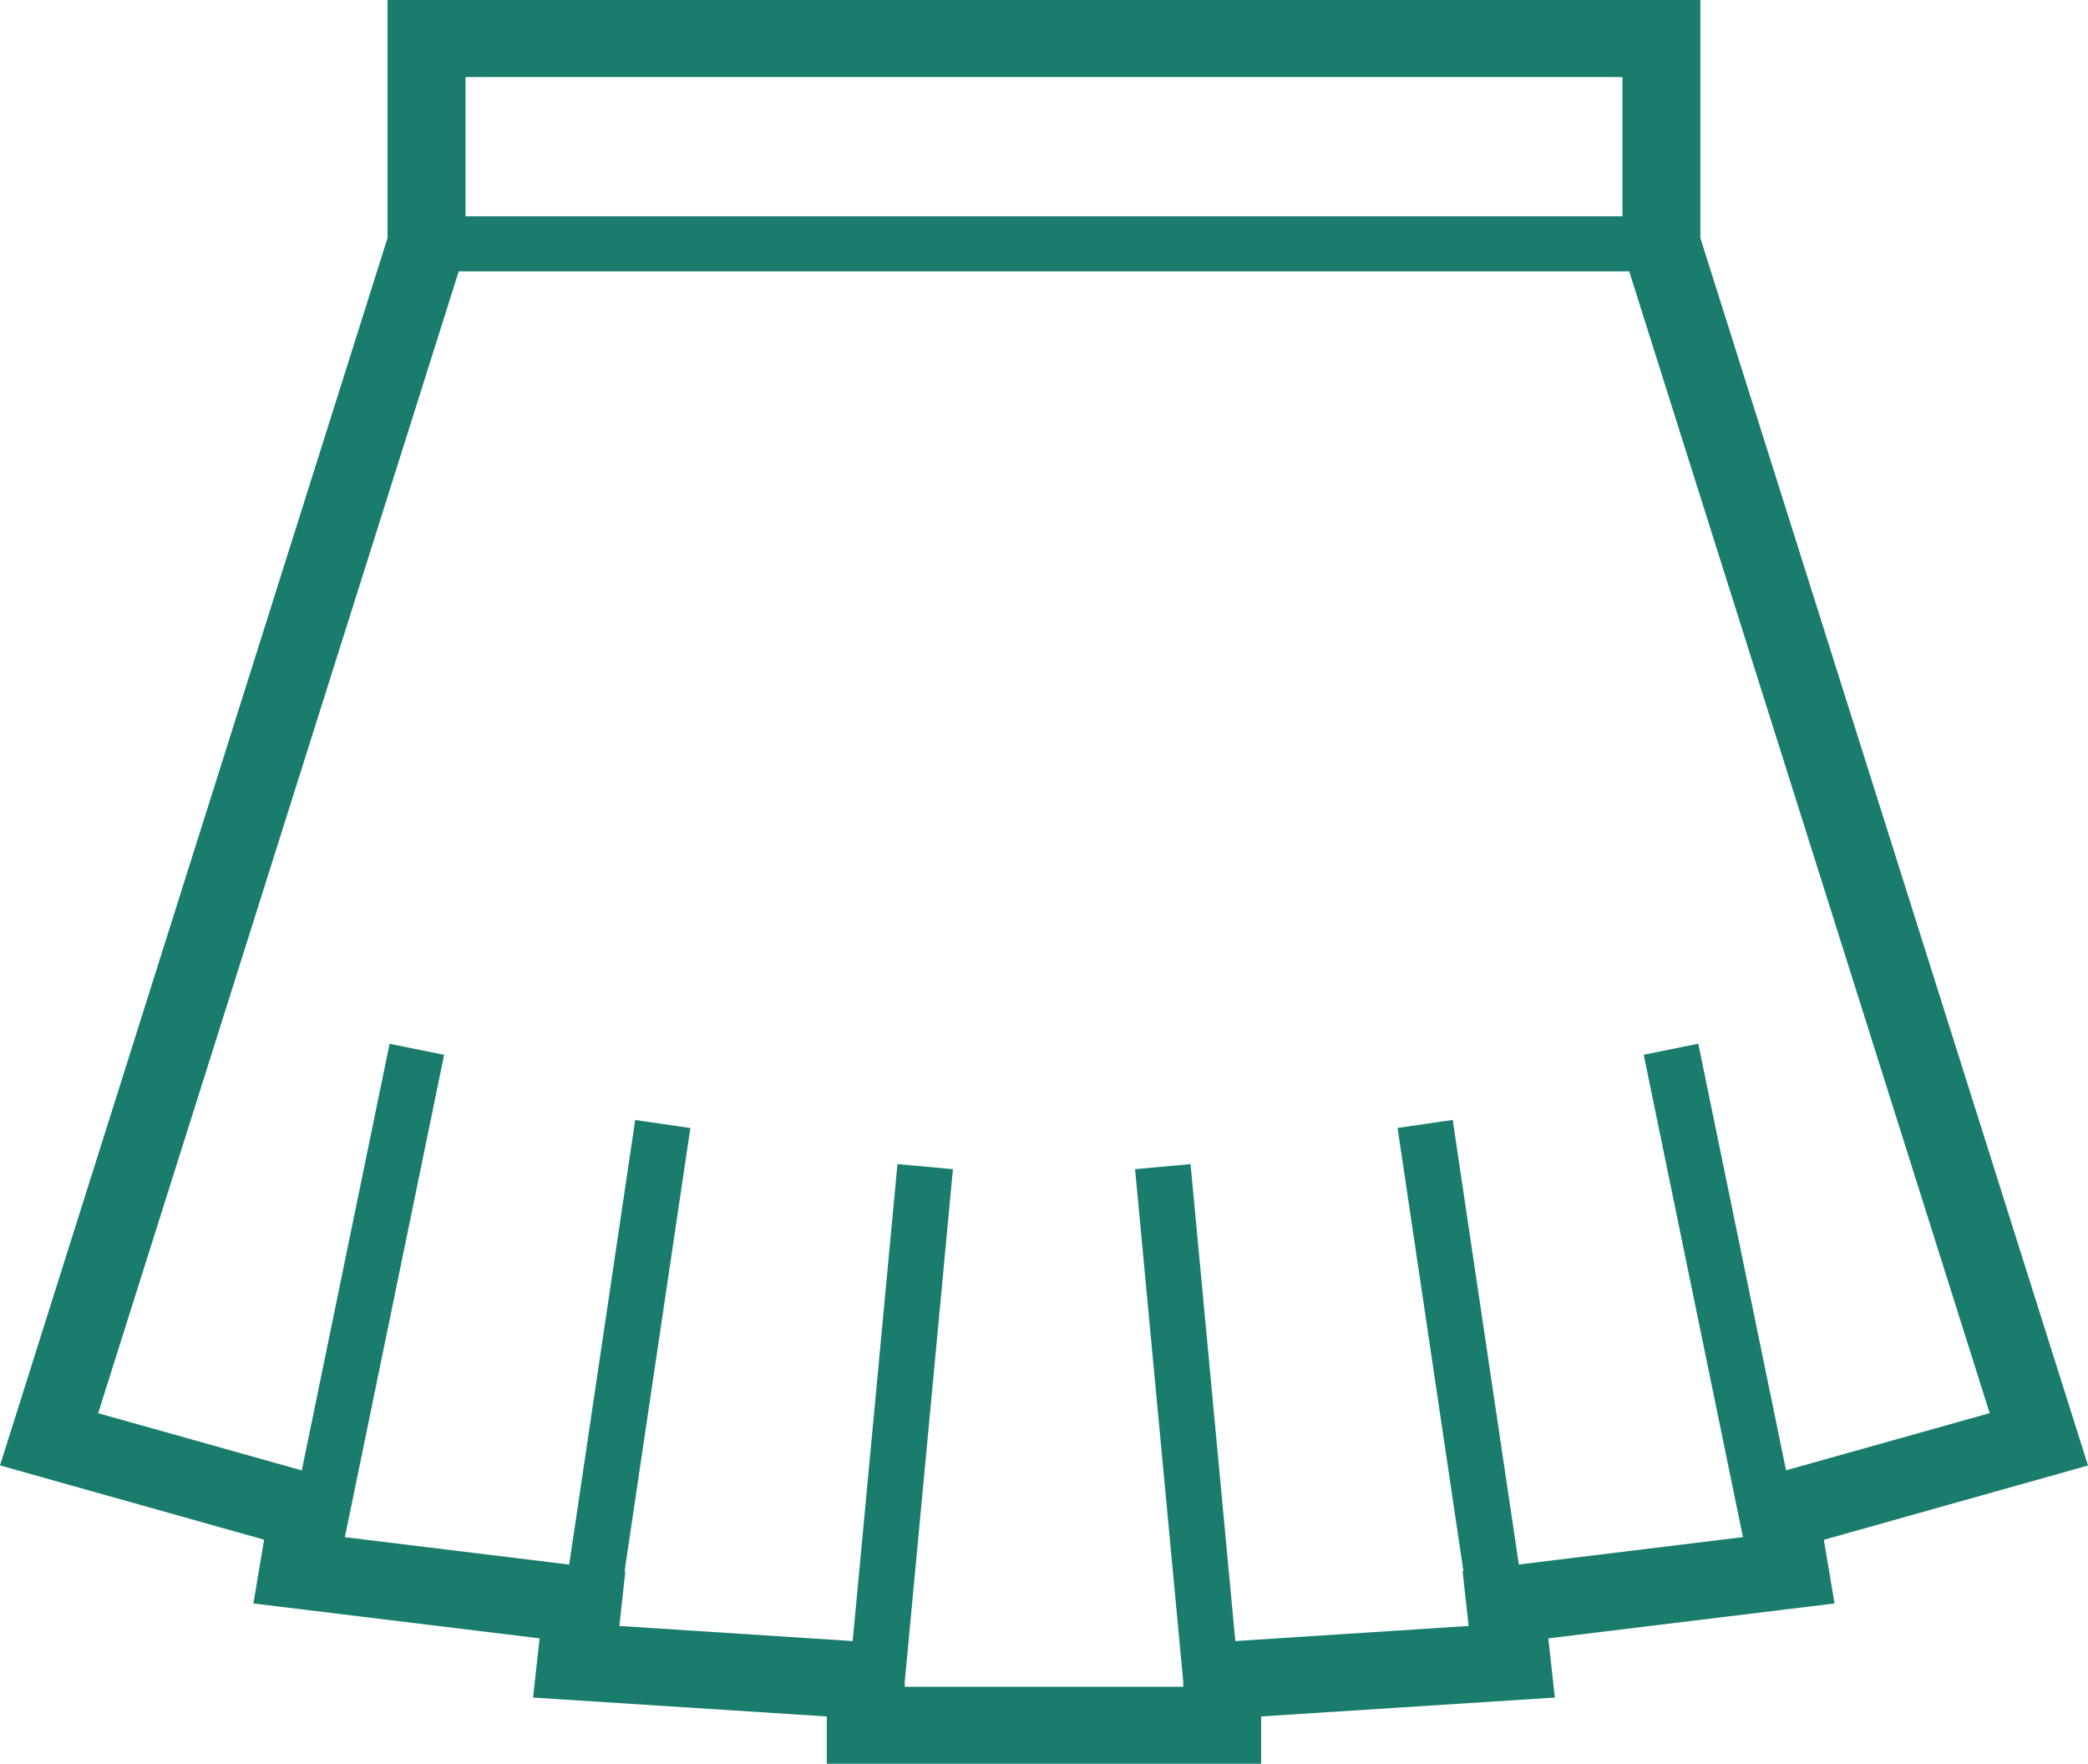 <?xml version="1.0" encoding="UTF-8"?>
<svg id="skirt" xmlns="http://www.w3.org/2000/svg" viewBox="0 0 247.62 209.16">
  <defs>
    <style>
      .cls-1 {
        fill: #197c6d;
      }
    </style>
  </defs>
  <path class="cls-1" d="m216.3,182.6l31.32-8.81L201.65,28.22V0H45.96v28.22L0,173.78l31.32,8.81-1.27,7.56,33.94,4.14-.77,7.02,34.83,2.24v5.61h51.51v-5.61l34.83-2.24-.77-7.02,33.94-4.14-1.27-7.56ZM55.21,9.14h137.2v16.51H55.21V9.14Zm151.51,173.14l-26.6,3.25-7.84-52.72-6.54.95,7.81,52.56h-.1s.72,6.5.72,6.5l-27.67,1.79-5.31-56.56-6.58.6,5.71,60.75v.63h-33.02v-.63l5.71-60.75-6.58-.6-5.31,56.56-27.67-1.79.71-6.48h-.09s7.8-52.57,7.8-52.57l-6.54-.95-7.83,52.72-26.6-3.25,11.77-57.2-6.47-1.31-10.41,50.59-24.15-6.78L54.4,32.18h138.81l42.75,135.4-24.15,6.78-10.41-50.59-6.47,1.31,11.77,57.2Z"/>
</svg>
